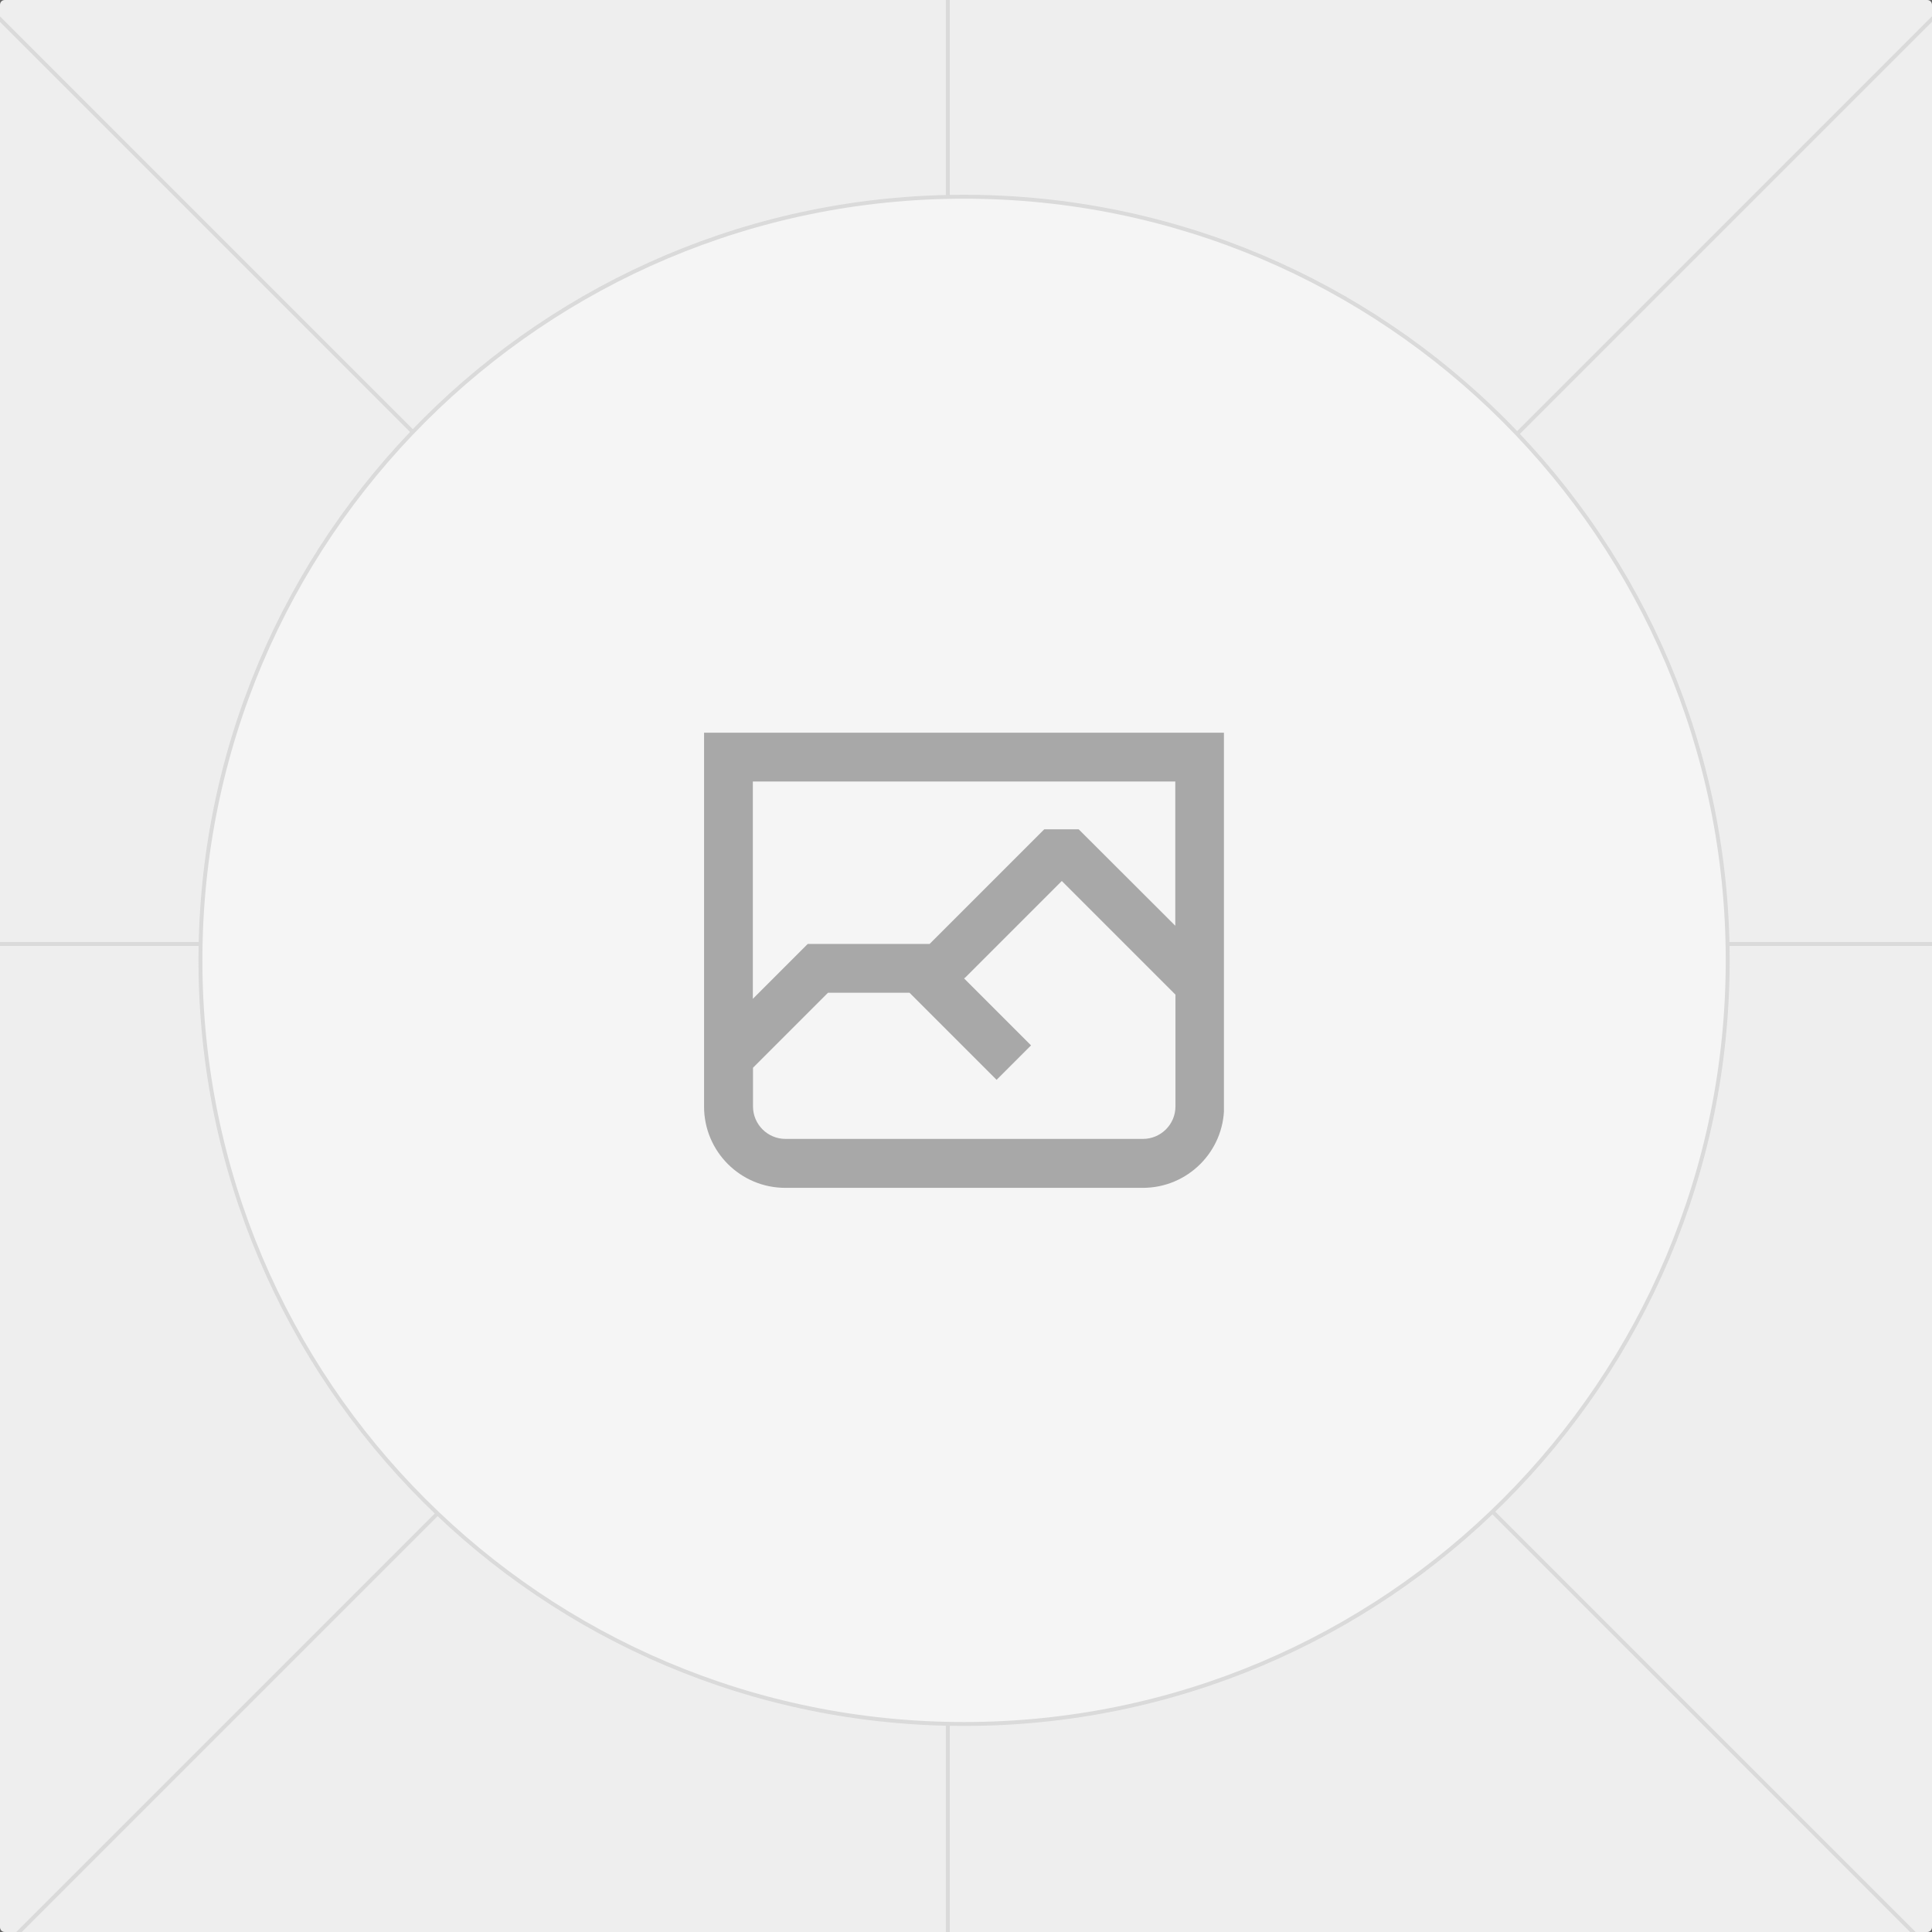 <?xml version="1.0" encoding="utf-8"?>
<!-- Generator: Adobe Illustrator 24.1.1, SVG Export Plug-In . SVG Version: 6.00 Build 0)  -->
<svg version="1.1" id="레이어_1" xmlns="http://www.w3.org/2000/svg" xmlns:xlink="http://www.w3.org/1999/xlink" x="0px"
	 y="0px" viewBox="0 0 1200 1200" style="enable-background:new 0 0 1200 1200;" xml:space="preserve">
<rect x="0" y="0" width="1200" height="1200" fill="#333333" stroke="none"/>
<style type="text/css">
	.st0{fill:#EAEAEA;}
	.st1{opacity:0.5;}
	.st2{fill:#FAFAFA;}
	.st3{fill:none;stroke:#C9C9C9;stroke-width:2.418;}
	.st4{fill:none;stroke:url(#SVGID_1_);stroke-width:2.418;}
	.st5{fill:none;stroke:url(#SVGID_2_);stroke-width:2.418;}
	.st6{fill:none;stroke:url(#SVGID_3_);stroke-width:2.418;}
	.st7{fill:none;stroke:url(#SVGID_4_);stroke-width:2.418;}
	.st8{fill:#FFFFFF;}
	.st9{clip-path:url(#SVGID_6_);}
	.st10{fill-rule:evenodd;clip-rule:evenodd;fill:#666666;}
</style>
<path class="st0" d="M3,0h1194c1.7,0,3,1.3,3,3v1194c0,1.7-1.3,3-3,3H3c-1.7,0-3-1.3-3-3V3C0,1.3,1.3,0,3,0z"/>
<g class="st1">
	<g class="st1">
		<path class="st2" d="M598.8,1736.8c-629.8,0-1140.4-510.6-1140.4-1140.4C-541.6-33.4-31-544,598.8-544
			c629.8,0,1140.4,510.6,1140.4,1140.4C1739.2,1226.3,1228.6,1736.8,598.8,1736.8z"/>
		<path class="st3" d="M598.8,1736.8c-629.8,0-1140.4-510.6-1140.4-1140.4C-541.6-33.4-31-544,598.8-544
			c629.8,0,1140.4,510.6,1140.4,1140.4C1739.2,1226.3,1228.6,1736.8,598.8,1736.8z"/>
	</g>
	
		<linearGradient id="SVGID_1_" gradientUnits="userSpaceOnUse" x1="3179.29" y1="-218.998" x2="-1449.521" y2="-219.032" gradientTransform="matrix(0.707 -0.707 0.707 0.707 147.602 1374.013)">
		<stop  offset="0" style="stop-color:#C9C9C9;stop-opacity:0"/>
		<stop  offset="0.208" style="stop-color:#C9C9C9"/>
		<stop  offset="0.792" style="stop-color:#C9C9C9"/>
		<stop  offset="1" style="stop-color:#C9C9C9;stop-opacity:0"/>
	</linearGradient>
	<path class="st4" d="M-1026.6,2238.4L2240.8-1029"/>
	
		<linearGradient id="SVGID_2_" gradientUnits="userSpaceOnUse" x1="2233.703" y1="613.664" x2="-1041.742" y2="613.647" gradientTransform="matrix(1 0 0 -1 0 1200)">
		<stop  offset="0" style="stop-color:#C9C9C9;stop-opacity:0"/>
		<stop  offset="0.208" style="stop-color:#C9C9C9"/>
		<stop  offset="0.792" style="stop-color:#C9C9C9"/>
		<stop  offset="1" style="stop-color:#C9C9C9;stop-opacity:0"/>
	</linearGradient>
	<path class="st5" d="M-1036.1,586.3h3269.8"/>
	
		<linearGradient id="SVGID_3_" gradientUnits="userSpaceOnUse" x1="588.714" y1="2238.453" x2="588.731" y2="-1036.992" gradientTransform="matrix(1 0 0 -1 0 1200)">
		<stop  offset="0" style="stop-color:#C9C9C9;stop-opacity:0"/>
		<stop  offset="0.208" style="stop-color:#C9C9C9"/>
		<stop  offset="0.792" style="stop-color:#C9C9C9"/>
		<stop  offset="1" style="stop-color:#C9C9C9;stop-opacity:0"/>
	</linearGradient>
	<path class="st6" d="M588.7,2231.3v-3269.8"/>
	
		<linearGradient id="SVGID_4_" gradientUnits="userSpaceOnUse" x1="-1040.841" y1="2228.929" x2="2232.242" y2="-1044.112" gradientTransform="matrix(1 0 0 -1 0 1200)">
		<stop  offset="0" style="stop-color:#C9C9C9;stop-opacity:0"/>
		<stop  offset="0.208" style="stop-color:#C9C9C9"/>
		<stop  offset="0.792" style="stop-color:#C9C9C9"/>
		<stop  offset="1" style="stop-color:#C9C9C9;stop-opacity:0"/>
	</linearGradient>
	<path class="st7" d="M2226.6,2238.5l-3267.4-3267.4"/>
	<path class="st8" d="M598.8,1070.8c-262,0-474.3-212.4-474.3-474.3c0-262,212.4-474.3,474.3-474.3c262,0,474.3,212.4,474.3,474.3
		C1073.1,858.4,860.8,1070.8,598.8,1070.8z"/>
	<g>
		<defs>
			<rect id="SVGID_5_" x="437.3" y="435" width="322.9" height="322.9"/>
		</defs>
		<clipPath id="SVGID_6_">
			<use xlink:href="#SVGID_5_"  style="overflow:visible;"/>
		</clipPath>
		<g class="st9">
			<path class="st10" d="M730,485.4H467.6v135l29.7-29.7l4.4-4.4h75.7l0.6-0.6l70.6-70.6h21.4L730,575L730,485.4L730,485.4z
				 M598.8,607.7l30.9,30.9l10.7,10.7L619,670.7L608.3,660l-43.4-43.4h-50.6l-46,46l-0.6,0.6v24c0,11.1,9,20.2,20.2,20.2h0h222
				c11.1,0,20.2-9,20.2-20.2v0v-69.4l-70.6-70.6l-59.9,59.9L598.8,607.7L598.8,607.7z M437.3,653.2v34.1c0,27.9,22.6,50.5,50.5,50.5
				c0,0,0,0,0,0h222c27.9,0,50.5-22.6,50.5-50.4c0,0,0,0,0,0v-59.3l11.3-11.3l-10.7-10.7l-0.6-0.6V455.1H437.3v195.6l-1.2,1.2
				L437.3,653.2L437.3,653.2z"/>
		</g>
	</g>
	<path class="st3" d="M598.8,1070.8c-262,0-474.3-212.4-474.3-474.3c0-262,212.4-474.3,474.3-474.3c262,0,474.3,212.4,474.3,474.3
		C1073.1,858.4,860.8,1070.8,598.8,1070.8z"/>
</g>
</svg>
